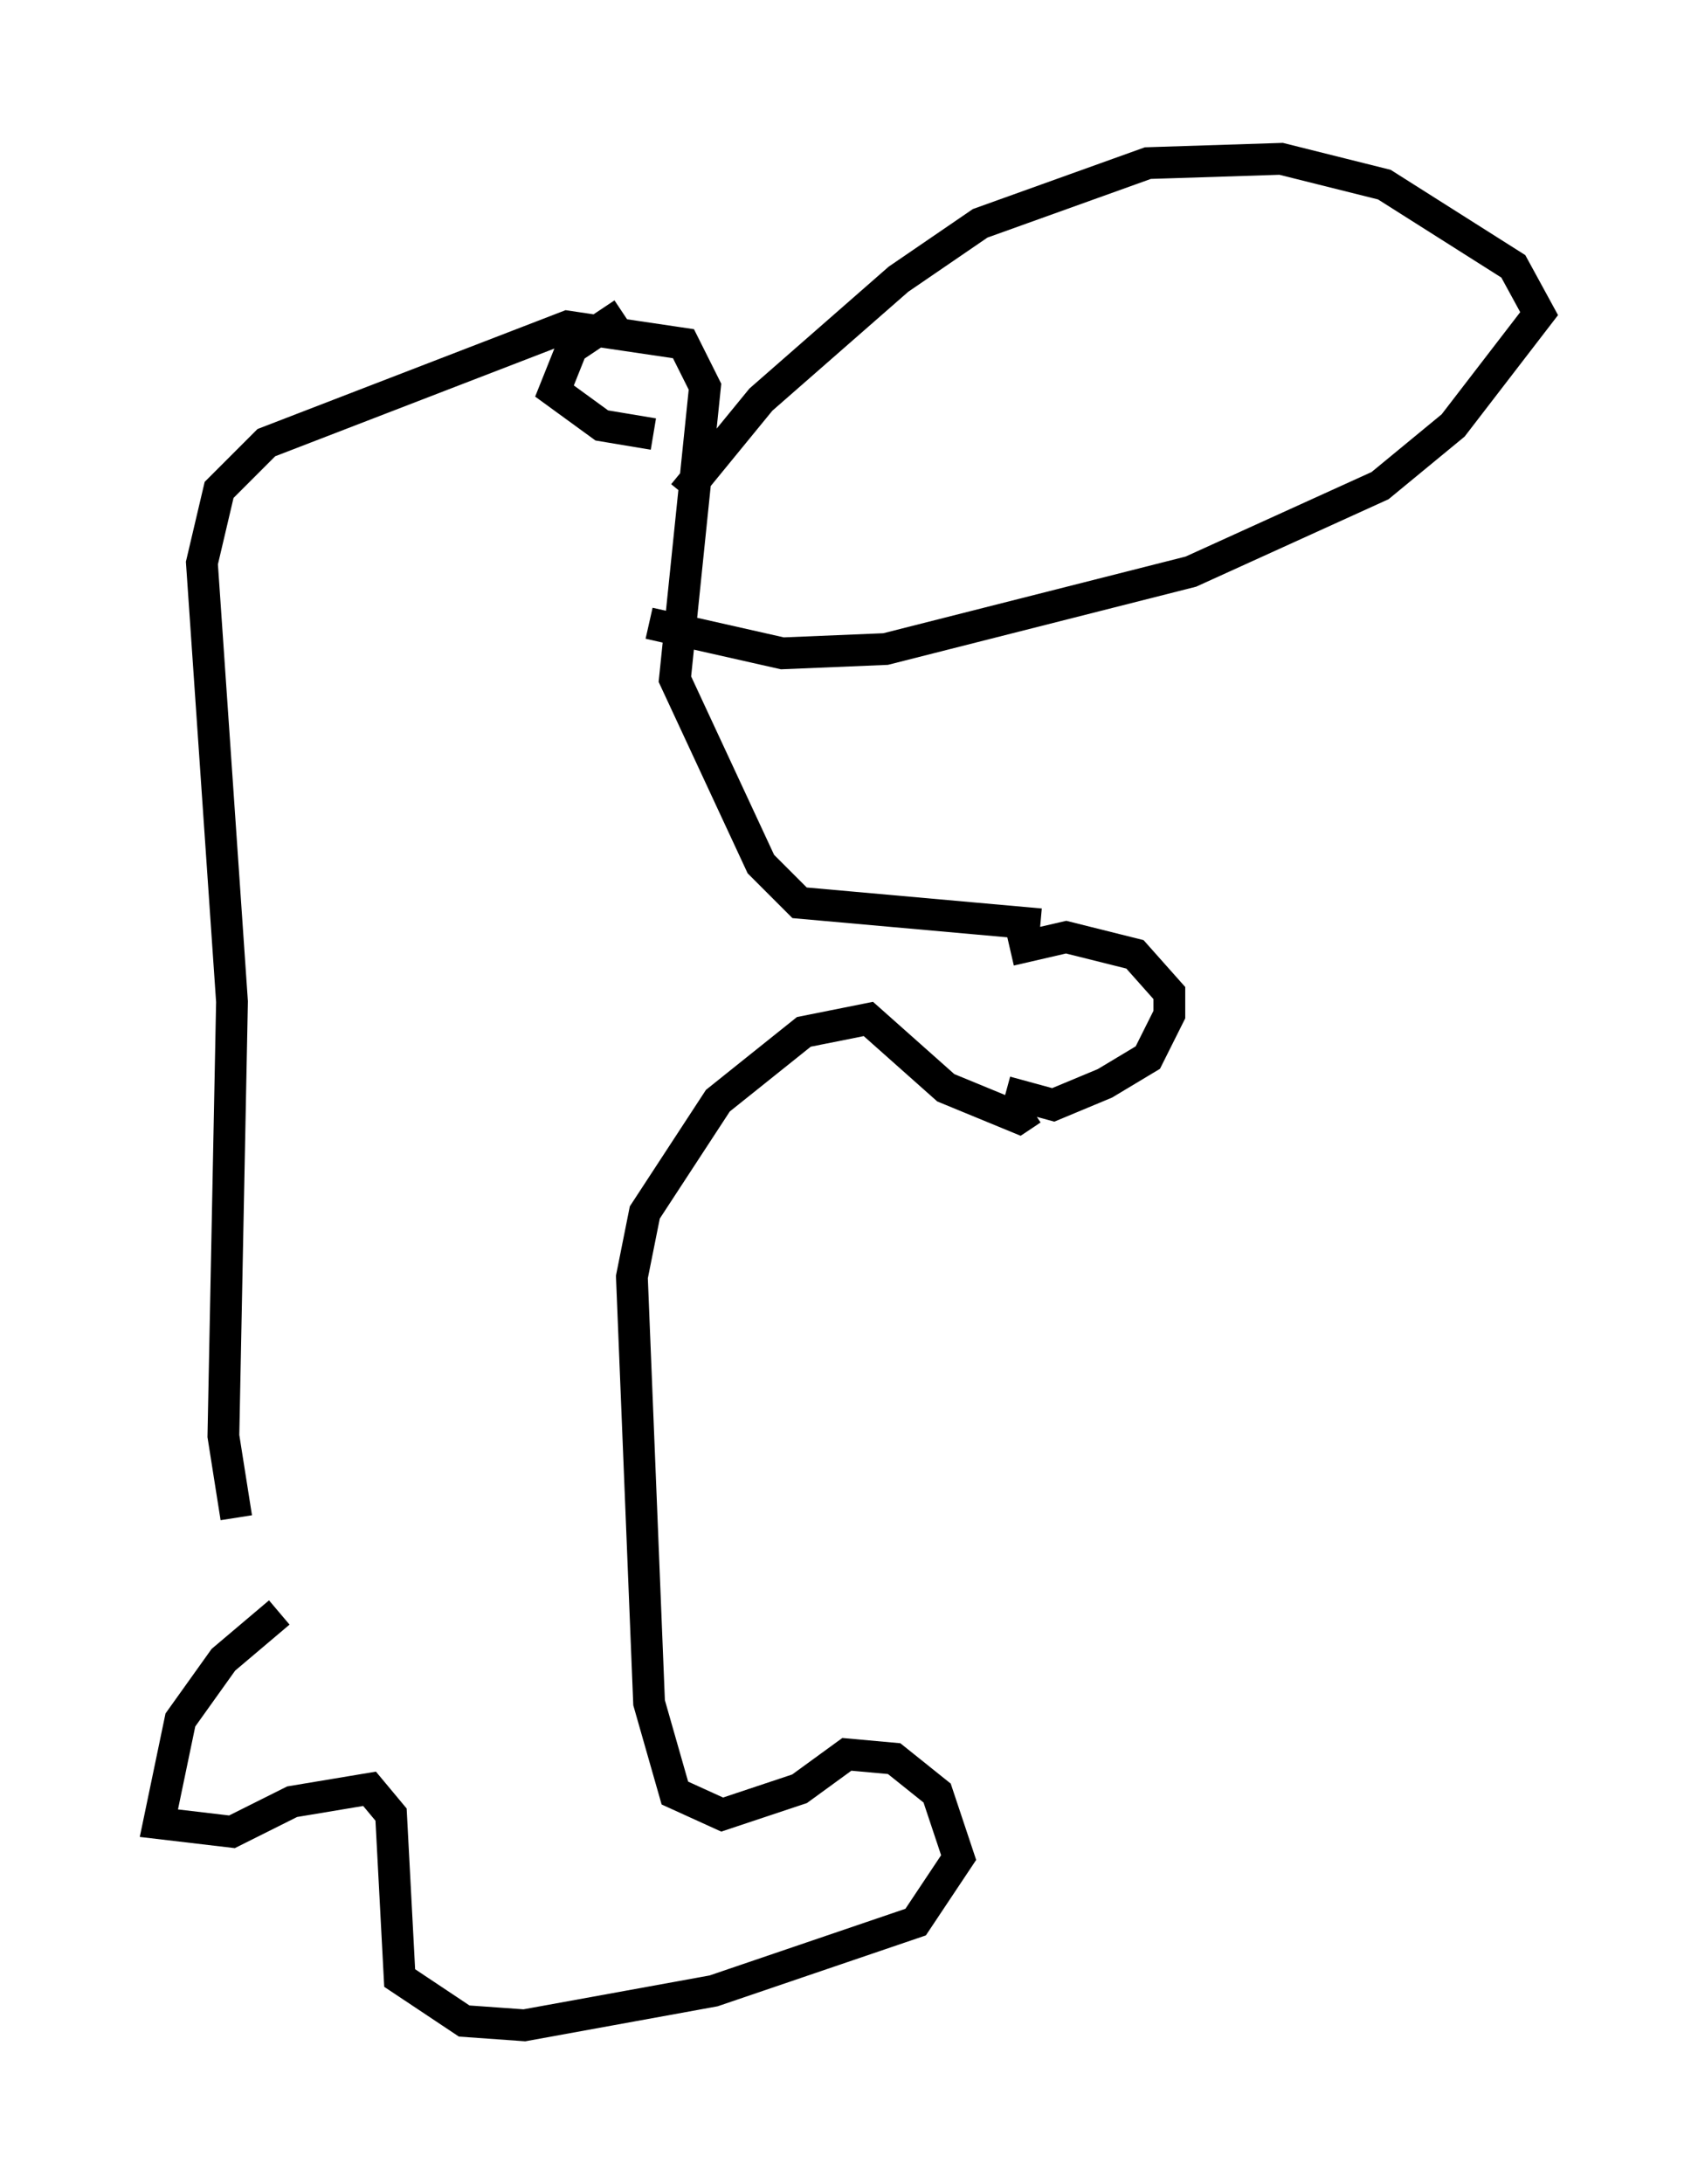 <?xml version="1.0" encoding="utf-8" ?>
<svg baseProfile="full" height="68.727" version="1.1" width="53.437" xmlns="http://www.w3.org/2000/svg" xmlns:ev="http://www.w3.org/2001/xml-events" xmlns:xlink="http://www.w3.org/1999/xlink"><defs /><rect fill="white" height="68.727" width="53.437" x="0" y="0" /><path d="M10.548, 50.06 m-1.759, 0.677 l-1.759, 1.488 -1.353, 1.894 l-0.677, 3.248 2.3, 0.271 l1.894, -0.947 2.436, -0.406 l0.677, 0.812 0.271, 5.142 l2.03, 1.353 1.894, 0.135 l5.954, -1.083 6.36, -2.165 l1.353, -2.03 -0.677, -2.03 l-1.353, -1.083 -1.488, -0.135 l-1.488, 1.083 -2.436, 0.812 l-1.488, -0.677 -0.812, -2.842 l-0.541, -13.396 0.406, -2.03 l2.3, -3.518 2.706, -2.165 l2.03, -0.406 2.436, 2.165 l2.3, 0.947 0.406, -0.271 m0.271, -5.819 l-7.578, -0.677 -1.218, -1.218 l-2.706, -5.819 0.947, -9.202 l-0.677, -1.353 -3.654, -0.541 l-9.472, 3.654 -1.488, 1.488 l-0.541, 2.3 0.947, 13.802 l-0.271, 13.667 0.406, 2.571 m24.357, -17.862 l1.759, -0.406 2.165, 0.541 l1.083, 1.218 0.0, 0.677 l-0.677, 1.353 -1.353, 0.812 l-1.624, 0.677 -1.488, -0.406 m-12.043, -24.492 l-1.624, 1.083 -0.541, 1.353 l1.488, 1.083 1.624, 0.271 m0.947, 1.894 l2.436, -2.977 4.33, -3.789 l2.571, -1.759 5.277, -1.894 l4.195, -0.135 3.248, 0.812 l4.059, 2.571 0.812, 1.488 l-2.706, 3.518 -2.3, 1.894 l-5.954, 2.706 -9.607, 2.436 l-3.248, 0.135 -4.195, -0.947 " fill="none" stroke="black" stroke-width="1" /></svg>